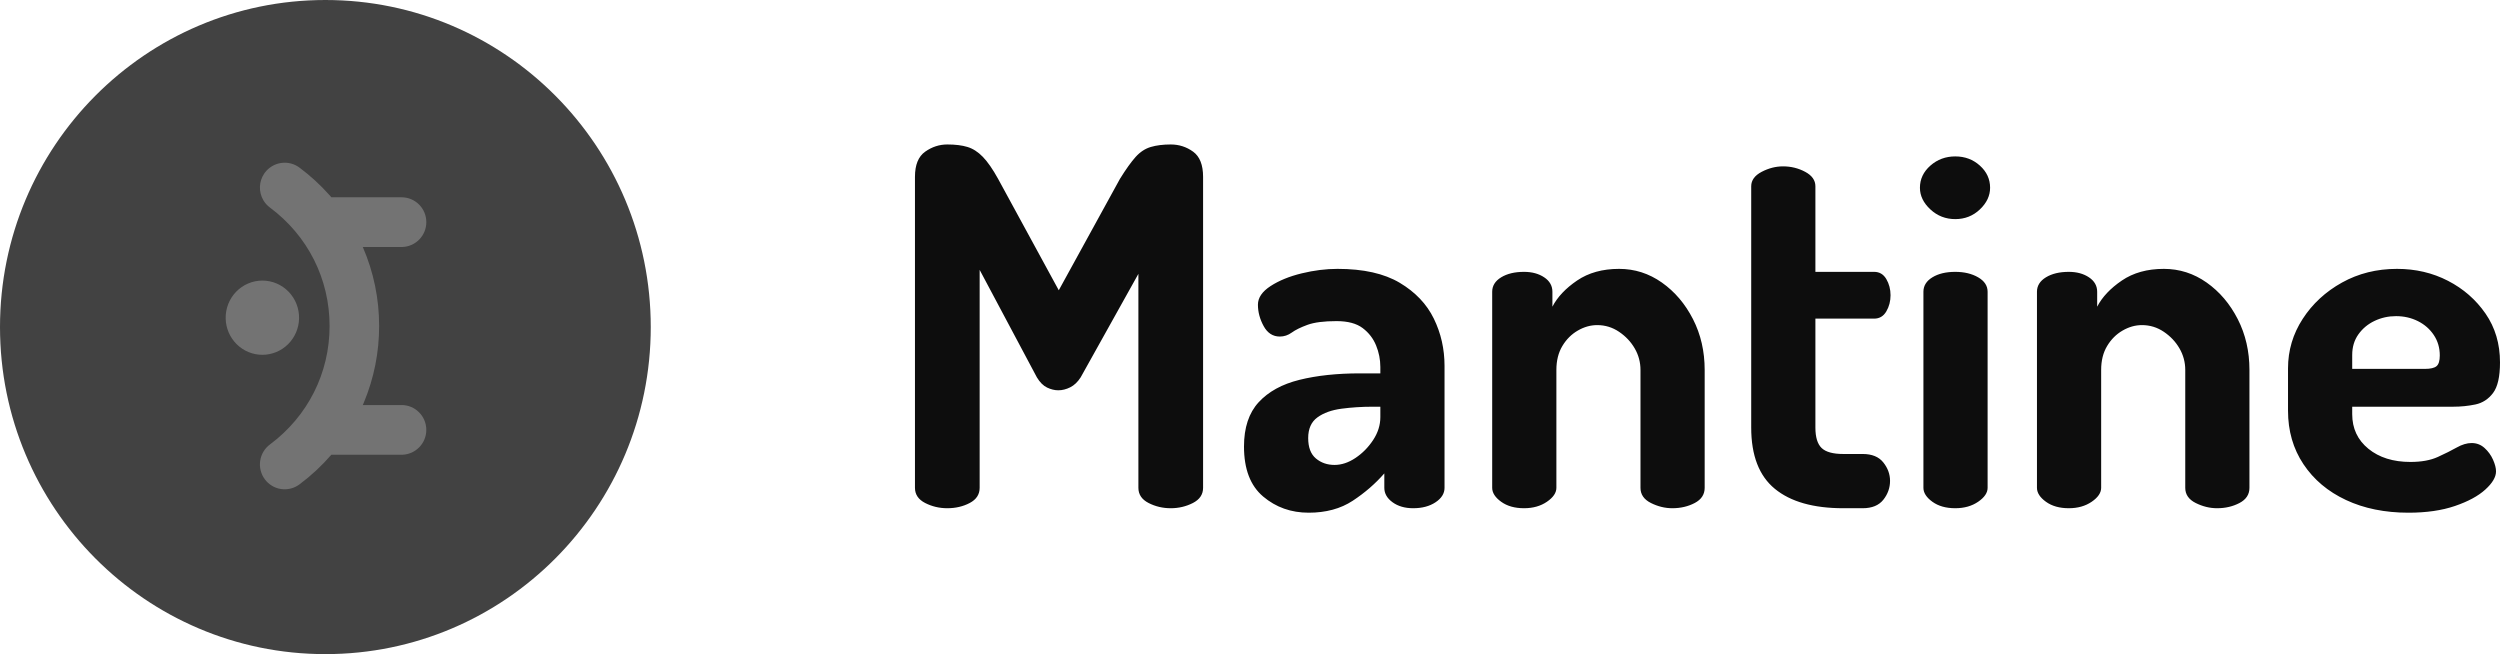<?xml version="1.0" encoding="UTF-8"?>
<svg width="512px" height="134px" viewBox="0 0 512 134" version="1.1" xmlns="http://www.w3.org/2000/svg" preserveAspectRatio="xMidYMid">
    <title>Mantine</title>
    <g>
        <g>
            <path d="M133.275,66.982 C133.275,29.989 103.44,0 66.638,0 C29.834,0 0,29.989 0,66.982 C0,103.974 29.834,133.964 66.637,133.964 C103.44,133.964 133.275,103.974 133.275,66.982 Z" fill="rgb(66,66,66)"></path>
            <path d="M57.567,33.377 C58.897,33.179 60.251,33.52 61.329,34.324 C63.537,35.971 65.574,37.834 67.41,39.887 L67.865,40.404 L82.238,40.404 C85.041,40.404 87.311,42.681 87.311,45.493 C87.311,48.244 85.137,50.483 82.424,50.581 L82.238,50.584 L74.299,50.584 C76.517,55.691 77.656,61.201 77.644,66.768 C77.655,72.136 76.596,77.451 74.532,82.402 L74.298,82.951 L82.233,82.951 C85.037,82.951 87.307,85.229 87.307,88.041 C87.307,90.791 85.132,93.03 82.419,93.128 L82.233,93.132 L67.856,93.132 C65.905,95.387 63.715,97.423 61.325,99.205 C60.245,100.01 58.889,100.352 57.557,100.154 C56.226,99.956 55.028,99.234 54.229,98.15 C53.833,97.613 53.546,97.003 53.384,96.354 C53.056,95.043 53.261,93.656 53.954,92.497 C54.296,91.924 54.747,91.426 55.283,91.029 C63.044,85.246 67.5,76.404 67.5,66.767 C67.5,57.13 63.044,48.289 55.283,42.506 C54.747,42.109 54.295,41.61 53.953,41.038 C52.937,39.331 53.002,37.198 54.102,35.56 L54.229,35.38 C55.036,34.297 56.234,33.577 57.567,33.377 Z M56.653,58.059 C57.578,58.454 58.415,59.03 59.114,59.754 C59.816,60.482 60.365,61.341 60.731,62.283 C61.097,63.228 61.273,64.236 61.249,65.249 C61.203,67.228 60.391,69.112 58.984,70.504 C57.587,71.887 55.7,72.664 53.734,72.666 C51.767,72.664 49.88,71.888 48.483,70.504 C47.076,69.112 46.264,67.228 46.218,65.249 C46.194,64.235 46.371,63.228 46.738,62.283 C47.103,61.341 47.653,60.482 48.354,59.754 C49.053,59.03 49.89,58.454 50.815,58.059 C52.68,57.264 54.788,57.264 56.653,58.059 Z" fill="rgb(115,115,115)"></path>
        </g>
        <path d="M239.767,104.084 C241.398,104.084 242.909,103.727 244.302,103.014 C245.695,102.301 246.391,101.264 246.391,99.906 L246.391,36.211 C246.391,33.765 245.712,32.05 244.353,31.065 C242.994,30.079 241.466,29.587 239.767,29.587 C238.205,29.587 236.845,29.757 235.691,30.097 C234.536,30.436 233.499,31.116 232.582,32.135 C231.665,33.154 230.595,34.649 229.372,36.619 L216.837,59.447 L204.404,36.619 C203.317,34.649 202.281,33.154 201.296,32.135 C200.31,31.116 199.257,30.436 198.136,30.097 C197.015,29.757 195.64,29.587 194.009,29.587 C192.378,29.587 190.867,30.08 189.474,31.065 C188.081,32.05 187.385,33.765 187.385,36.211 L187.385,99.906 C187.385,101.264 188.081,102.301 189.474,103.014 C190.867,103.727 192.378,104.084 194.009,104.084 C195.708,104.084 197.236,103.727 198.595,103.014 C199.953,102.301 200.633,101.264 200.633,99.906 L200.633,55.269 L212.353,77.281 C212.964,78.301 213.661,78.997 214.442,79.371 C215.223,79.745 215.987,79.931 216.735,79.931 C217.55,79.931 218.366,79.727 219.181,79.32 C219.996,78.912 220.71,78.232 221.321,77.281 L233.143,56.084 L233.143,99.906 C233.143,101.264 233.839,102.301 235.232,103.014 C236.625,103.727 238.136,104.084 239.767,104.084 L239.767,104.084 Z M268.019,105.001 C271.551,105.001 274.557,104.186 277.038,102.555 C279.517,100.925 281.675,99.057 283.509,96.95 L283.509,99.906 C283.509,101.06 284.069,102.046 285.191,102.861 C286.312,103.676 287.722,104.084 289.42,104.084 C291.254,104.084 292.783,103.676 294.006,102.861 C295.229,102.046 295.84,101.061 295.84,99.906 L295.84,74.937 C295.84,71.472 295.11,68.245 293.649,65.256 C292.188,62.267 289.861,59.821 286.668,57.918 C283.474,56.016 279.229,55.065 273.929,55.065 C271.551,55.065 269.105,55.371 266.592,55.982 C264.078,56.593 261.955,57.46 260.222,58.581 C258.49,59.702 257.624,60.976 257.624,62.402 C257.624,63.897 258.014,65.358 258.796,66.785 C259.576,68.211 260.681,68.925 262.108,68.925 C262.99,68.925 263.806,68.653 264.554,68.109 C265.301,67.566 266.371,67.039 267.764,66.53 C269.156,66.02 271.143,65.765 273.726,65.765 C276.035,65.765 277.818,66.241 279.076,67.192 C280.333,68.143 281.25,69.332 281.827,70.759 C282.398,72.15 282.692,73.638 282.694,75.141 L282.694,76.466 L278.515,76.466 C273.827,76.466 269.7,76.907 266.133,77.791 C262.566,78.674 259.78,80.203 257.776,82.377 C255.772,84.551 254.77,87.574 254.77,91.447 C254.77,96.067 256.078,99.481 258.694,101.689 C261.309,103.897 264.417,105.001 268.019,105.001 Z M273.318,95.218 C271.823,95.218 270.549,94.776 269.496,93.893 C268.443,93.009 267.917,91.616 267.917,89.715 C267.917,87.812 268.545,86.402 269.802,85.485 C271.059,84.568 272.706,83.973 274.745,83.702 C276.783,83.431 278.923,83.294 281.165,83.294 L282.694,83.294 L282.694,85.434 C282.694,87.065 282.201,88.627 281.216,90.122 C280.231,91.617 279.025,92.84 277.598,93.791 C276.171,94.742 274.745,95.218 273.318,95.218 Z M342.493,104.084 C344.192,104.084 345.721,103.727 347.079,103.014 C348.438,102.301 349.117,101.264 349.117,99.906 L349.117,75.753 C349.117,71.948 348.319,68.483 346.723,65.358 C345.126,62.232 343.003,59.736 340.353,57.867 C337.703,55.999 334.782,55.065 331.589,55.065 C328.192,55.065 325.321,55.863 322.977,57.46 C320.633,59.057 318.952,60.84 317.933,62.81 L317.933,59.753 C317.933,58.53 317.372,57.544 316.251,56.797 C315.13,56.049 313.754,55.676 312.124,55.676 C310.221,55.676 308.659,56.05 307.436,56.797 C306.213,57.545 305.601,58.53 305.601,59.753 L305.601,99.906 C305.601,100.925 306.213,101.876 307.436,102.759 C308.659,103.643 310.222,104.084 312.124,104.084 C313.958,104.084 315.521,103.643 316.812,102.759 C318.102,101.876 318.748,100.925 318.748,99.906 L318.748,75.753 C318.748,73.85 319.156,72.22 319.971,70.861 C320.786,69.502 321.839,68.449 323.13,67.702 C324.42,66.954 325.746,66.581 327.105,66.581 C328.735,66.581 330.23,67.039 331.589,67.957 C332.947,68.874 334.017,70.011 334.799,71.371 C335.573,72.701 335.977,74.214 335.971,75.753 L335.971,99.906 C335.971,101.264 336.684,102.301 338.111,103.014 C339.538,103.727 340.998,104.084 342.493,104.084 L342.493,104.084 Z M381.476,104.084 C383.378,104.084 384.788,103.506 385.705,102.352 C386.622,101.197 387.081,99.906 387.081,98.479 C387.081,97.12 386.622,95.863 385.705,94.708 C384.788,93.553 383.378,92.976 381.476,92.976 L377.501,92.976 C375.395,92.976 373.918,92.568 373.068,91.753 C372.219,90.937 371.794,89.544 371.794,87.574 L371.794,65.256 L383.82,65.256 C384.907,65.256 385.739,64.763 386.317,63.778 C386.894,62.793 387.183,61.689 387.183,60.466 C387.183,59.243 386.894,58.139 386.317,57.154 C385.739,56.169 384.907,55.676 383.82,55.676 L371.794,55.676 L371.794,38.148 C371.794,36.925 371.098,35.939 369.705,35.192 C368.312,34.444 366.801,34.071 365.17,34.071 C363.675,34.071 362.215,34.445 360.788,35.192 C359.361,35.94 358.648,36.925 358.648,38.148 L358.648,87.574 C358.648,93.281 360.261,97.46 363.489,100.109 C366.716,102.759 371.387,104.084 377.501,104.084 L381.476,104.084 L381.476,104.084 Z M400.438,44.874 C402.408,44.874 404.089,44.211 405.482,42.886 C406.876,41.562 407.572,40.084 407.572,38.453 C407.572,36.686 406.876,35.175 405.482,33.918 C404.089,32.661 402.409,32.033 400.438,32.033 C398.468,32.033 396.769,32.662 395.342,33.918 C393.916,35.176 393.202,36.687 393.202,38.453 C393.202,40.084 393.916,41.562 395.342,42.886 C396.769,44.211 398.468,44.874 400.438,44.874 Z M400.438,104.084 C402.272,104.084 403.835,103.643 405.126,102.759 C406.416,101.876 407.062,100.925 407.062,99.906 L407.062,59.753 C407.062,58.53 406.417,57.544 405.126,56.797 C403.835,56.049 402.272,55.676 400.438,55.676 C398.535,55.676 396.973,56.05 395.75,56.797 C394.527,57.545 393.916,58.53 393.916,59.753 L393.916,99.906 C393.916,100.925 394.527,101.876 395.75,102.759 C396.973,103.643 398.536,104.084 400.438,104.084 L400.438,104.084 Z M454.062,104.084 C455.76,104.084 457.289,103.727 458.648,103.014 C460.006,102.301 460.686,101.264 460.686,99.906 L460.686,75.753 C460.686,71.948 459.887,68.483 458.291,65.358 C456.694,62.232 454.572,59.736 451.922,57.867 C449.272,55.999 446.35,55.065 443.157,55.065 C439.76,55.065 436.89,55.863 434.546,57.46 C432.202,59.057 430.521,60.84 429.501,62.81 L429.501,59.753 C429.501,58.53 428.941,57.544 427.82,56.797 C426.699,56.049 425.323,55.676 423.692,55.676 C421.79,55.676 420.228,56.05 419.005,56.797 C417.782,57.545 417.17,58.53 417.17,59.753 L417.17,99.906 C417.17,100.925 417.782,101.876 419.005,102.759 C420.228,103.643 421.791,104.084 423.692,104.084 C425.527,104.084 427.089,103.643 428.38,102.759 C429.671,101.876 430.317,100.925 430.317,99.906 L430.317,75.753 C430.317,73.85 430.724,72.22 431.54,70.861 C432.355,69.502 433.408,68.449 434.699,67.702 C435.989,66.954 437.314,66.581 438.673,66.581 C440.304,66.581 441.798,67.039 443.157,67.957 C444.516,68.874 445.586,70.011 446.368,71.371 C447.141,72.701 447.546,74.214 447.54,75.753 L447.54,99.906 C447.54,101.264 448.253,102.301 449.68,103.014 C451.107,103.727 452.567,104.084 454.062,104.084 L454.062,104.084 Z M493.248,105.001 C496.917,105.001 500.093,104.543 502.777,103.625 C505.46,102.708 507.532,101.587 508.994,100.262 C510.454,98.937 511.185,97.698 511.185,96.543 C511.185,95.863 510.981,95.065 510.573,94.148 C510.17,93.237 509.58,92.421 508.841,91.753 C508.093,91.073 507.21,90.734 506.191,90.734 C505.239,90.734 504.22,91.039 503.134,91.651 C502.046,92.262 500.755,92.908 499.261,93.587 C497.766,94.267 495.898,94.606 493.656,94.606 C490.123,94.606 487.252,93.706 485.045,91.906 C482.836,90.106 481.732,87.745 481.732,84.823 L481.732,83.294 L502.42,83.294 C503.983,83.294 505.494,83.141 506.955,82.836 C508.416,82.53 509.622,81.748 510.573,80.492 C511.524,79.234 512,77.146 512,74.224 C512,70.419 511.015,67.09 509.045,64.237 C507.074,61.383 504.51,59.141 501.35,57.511 C498.191,55.88 494.71,55.065 490.904,55.065 C486.76,55.065 483.006,55.999 479.643,57.867 C476.28,59.735 473.596,62.215 471.592,65.307 C469.588,68.398 468.586,71.778 468.586,75.447 L468.586,84.109 C468.586,88.254 469.639,91.906 471.745,95.065 C473.851,98.224 476.755,100.67 480.459,102.402 C484.161,104.135 488.424,105.001 493.248,105.001 L493.248,105.001 Z M496.611,75.549 L481.732,75.549 L481.732,72.695 C481.732,71.065 482.157,69.655 483.006,68.466 C483.855,67.277 484.959,66.36 486.318,65.715 C487.677,65.069 489.137,64.746 490.701,64.746 C492.331,64.746 493.825,65.086 495.185,65.765 C496.543,66.445 497.631,67.396 498.446,68.619 C499.261,69.842 499.669,71.235 499.669,72.797 C499.669,73.885 499.448,74.614 499.006,74.988 C498.564,75.362 497.766,75.549 496.611,75.549 L496.611,75.549 Z" fill="rgb(13,13,13)"></path>
    </g>
</svg>
